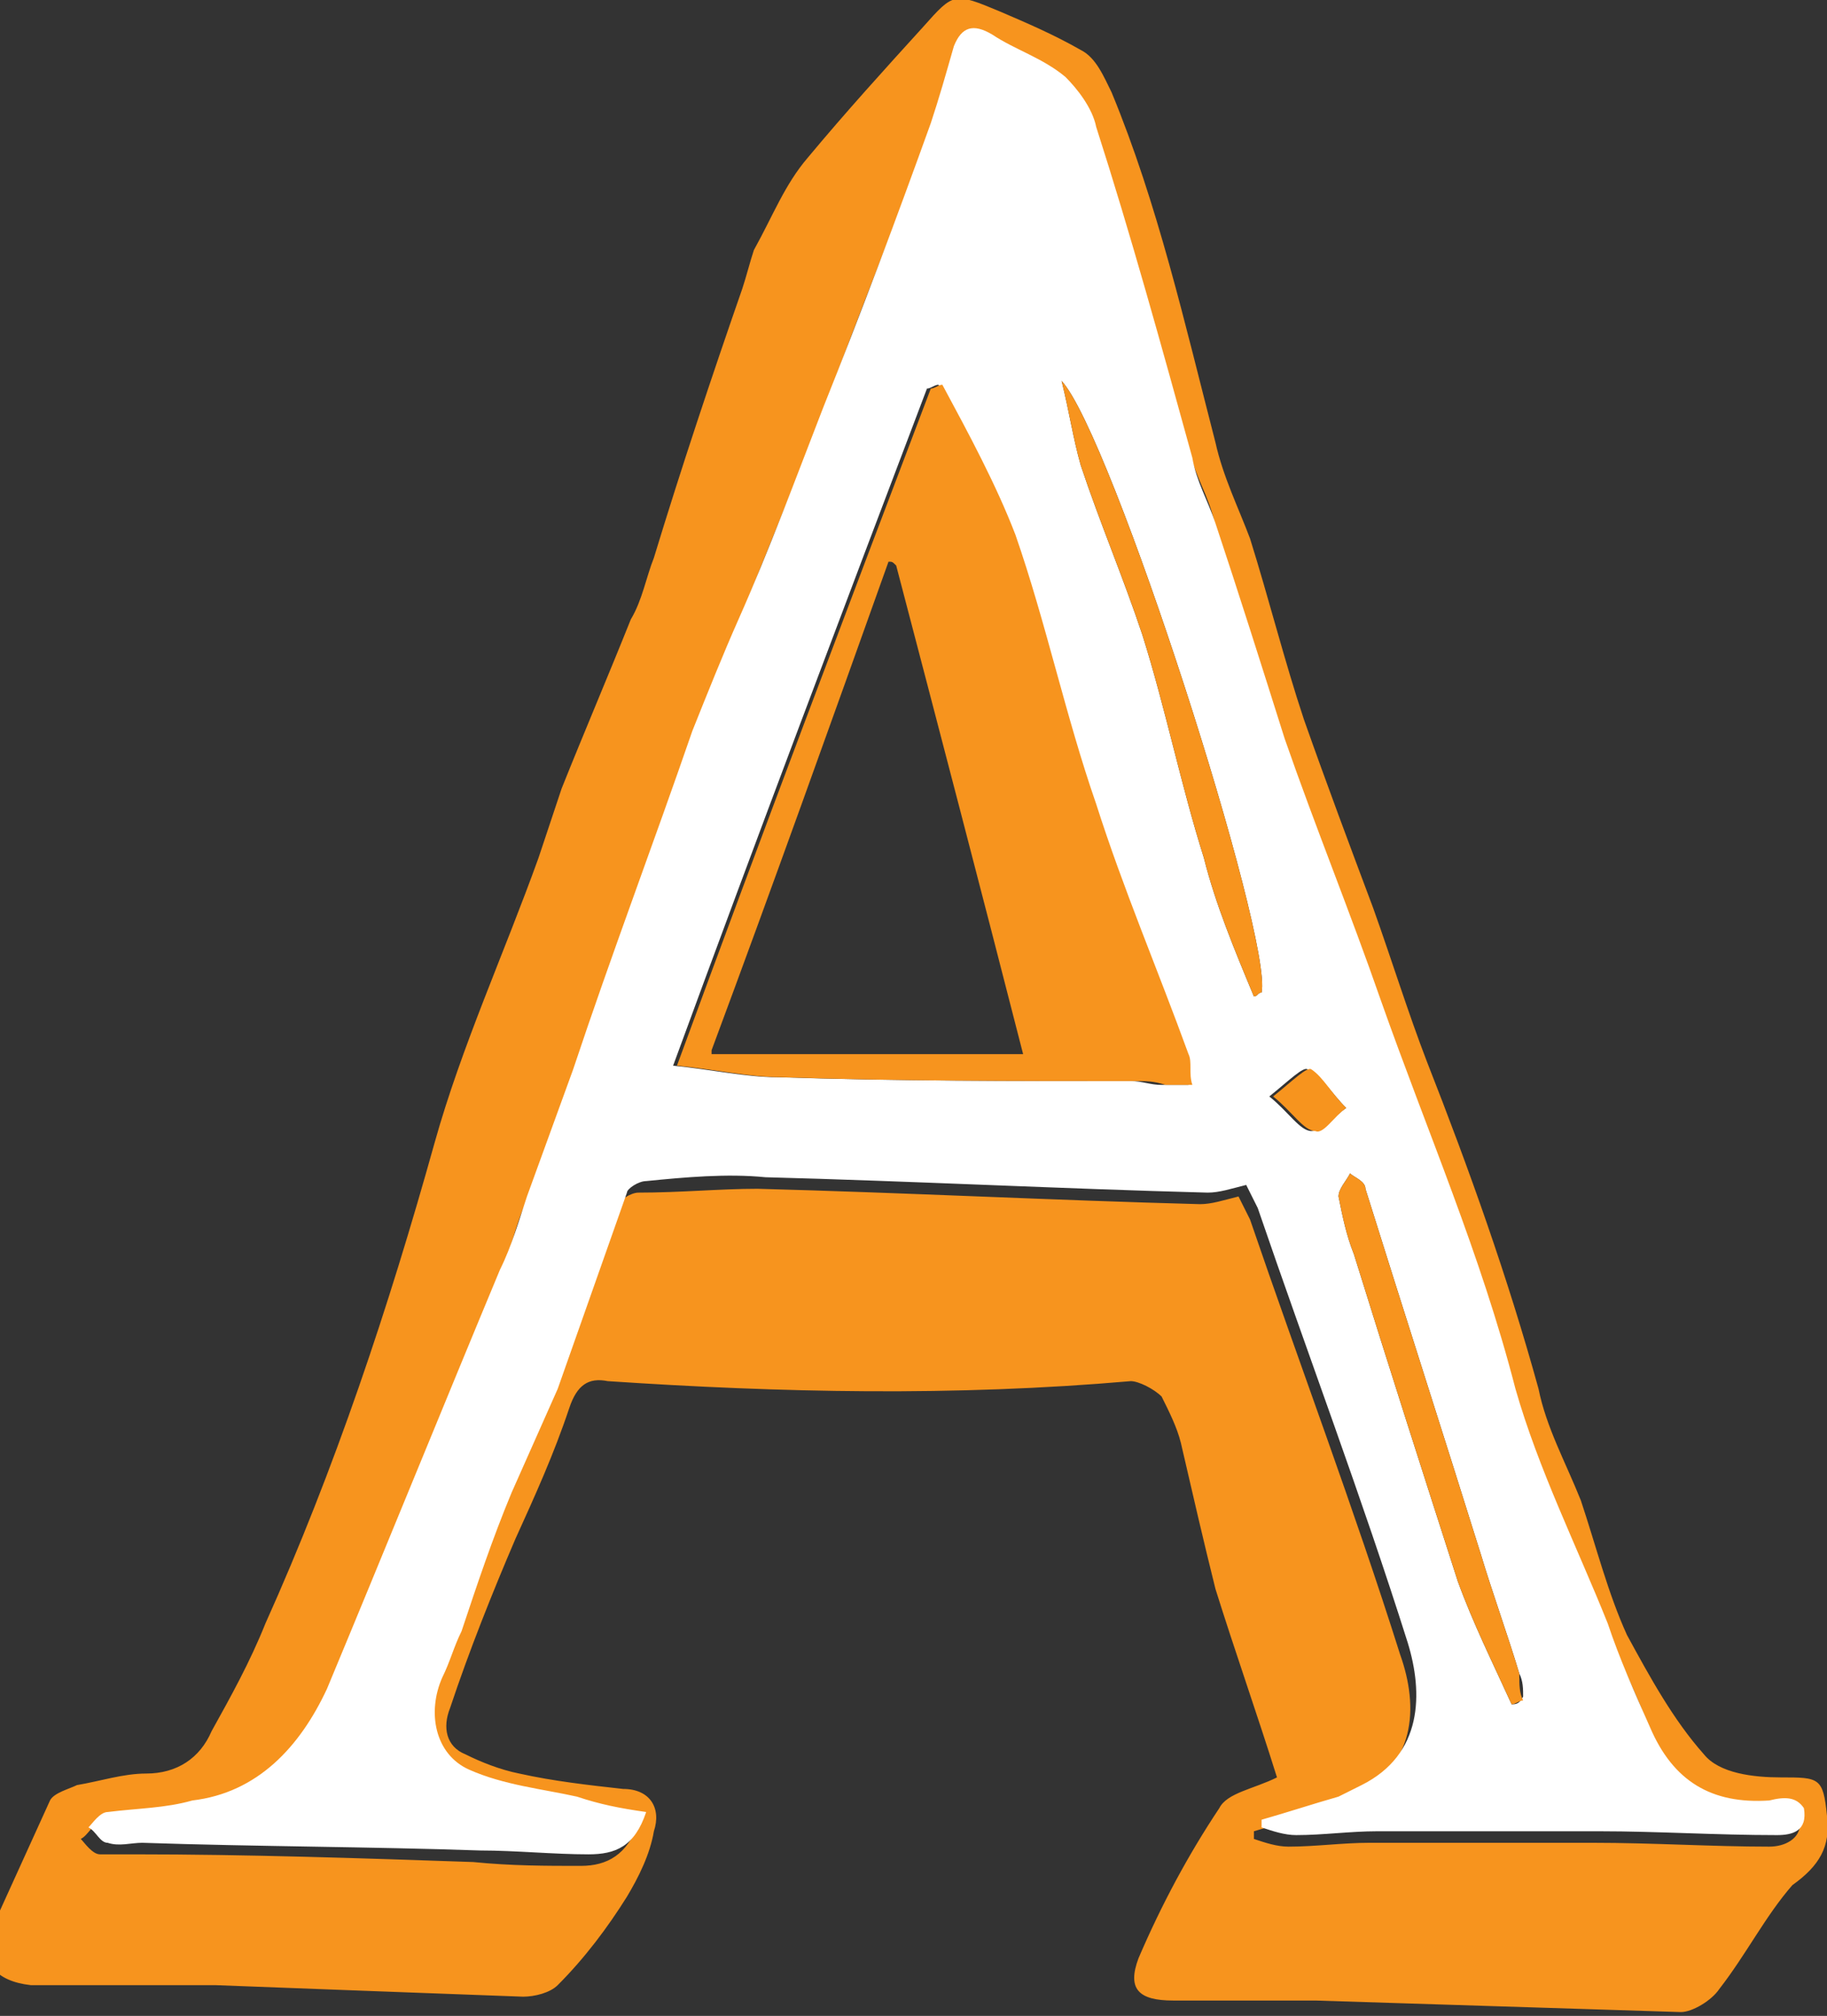<svg xmlns="http://www.w3.org/2000/svg" xmlns:xlink="http://www.w3.org/1999/xlink" id="Layer_2" x="0" y="0" enable-background="new 0 0 47.5 52.4" version="1.1" viewBox="0 0 47.5 52.4" xml:space="preserve"><rect x="0" y="0" width="47.5" height="52.4" fill="#333333" stroke="none"/><g><path fill="#F7941E" d="M47.5,47.2c-0.1-1-0.2-1-1.2-1c-0.7,0-1.6-0.1-2-0.6c-0.8-0.9-1.4-2-2-3.1c-0.5-1.1-0.8-2.3-1.2-3.5 c-0.4-1-0.9-1.9-1.1-2.9c-0.8-2.9-1.8-5.7-2.9-8.5c-0.5-1.3-0.9-2.6-1.4-4c-0.6-1.6-1.2-3.2-1.8-4.9c-0.5-1.5-0.9-3.1-1.4-4.7 c-0.3-0.8-0.7-1.6-0.9-2.5c-0.8-3.1-1.5-6.2-2.7-9.1c-0.2-0.4-0.4-0.9-0.8-1.1c-0.7-0.4-1.4-0.7-2.1-1c-1.2-0.5-1.2-0.5-2,0.4 c-1,1.1-2,2.2-3,3.4c-0.6,0.7-0.9,1.5-1.4,2.4c-0.1,0.3-0.2,0.7-0.3,1c-0.8,2.3-1.6,4.7-2.3,7c-0.2,0.5-0.3,1.1-0.6,1.6 c-0.6,1.5-1.2,2.9-1.8,4.4c-0.2,0.6-0.4,1.2-0.6,1.8c-0.9,2.5-2,4.9-2.7,7.4c-1.2,4.3-2.6,8.5-4.4,12.5c-0.4,1-0.9,1.9-1.4,2.8 c-0.3,0.7-0.9,1.1-1.7,1.1c-0.6,0-1.2,0.2-1.8,0.3c-0.2,0.1-0.6,0.2-0.7,0.4c-0.5,1.1-1,2.2-1.5,3.3c-0.4,0.9,0.1,1.4,1,1.5 c1.6,0,3.2,0,4.8,0c2.6,0.1,5.3,0.2,8,0.3c0.3,0,0.7-0.1,0.9-0.3c0.7-0.7,1.3-1.5,1.8-2.3c0.3-0.5,0.6-1.1,0.7-1.7 c0.2-0.6-0.1-1.1-0.8-1.1c-0.9-0.1-1.8-0.2-2.7-0.4c-0.5-0.1-1-0.3-1.4-0.5c-0.5-0.2-0.6-0.7-0.4-1.2c0.5-1.5,1.1-3,1.7-4.4 c0.5-1.1,1-2.2,1.4-3.4c0.2-0.6,0.5-0.8,1-0.7c4.5,0.3,9,0.4,13.6,0c0.2,0,0.6,0.2,0.8,0.4c0.2,0.4,0.4,0.8,0.5,1.2 c0.3,1.3,0.6,2.6,0.9,3.8c0.5,1.6,1.1,3.3,1.6,4.9c-0.6,0.3-1.3,0.4-1.5,0.8c-0.8,1.2-1.5,2.5-2.1,3.9c-0.3,0.8,0,1.1,0.9,1.1 c1.2,0,2.5,0,3.7,0c3.2,0.1,6.3,0.2,9.5,0.3c0.3,0,0.8-0.3,1-0.6c0.7-0.9,1.2-1.9,1.9-2.7C47.3,48.5,47.6,48,47.5,47.2z M46,48 c-1.5,0-3-0.1-4.6-0.1c-1.9,0-3.9,0-5.8,0c-0.7,0-1.4,0.1-2.1,0.1c-0.3,0-0.6-0.1-0.9-0.2c0-0.1,0-0.2,0-0.2c0.7-0.2,1.3-0.4,2-0.6 c0.2-0.1,0.4-0.2,0.6-0.3c1.6-0.8,1.7-2.3,1.2-3.7c-1.2-3.8-2.6-7.5-3.9-11.3c-0.1-0.2-0.2-0.4-0.3-0.6c-0.4,0.1-0.7,0.2-1,0.2 c-3.8-0.1-7.7-0.3-11.5-0.4c-1,0-2,0.1-3.1,0.1c-0.2,0-0.5,0.2-0.5,0.3c-0.6,1.7-1.2,3.4-1.8,5.1c-0.4,0.9-0.8,1.8-1.2,2.7 c-0.5,1.2-0.8,2.4-1.3,3.6c-0.1,0.4-0.3,0.8-0.5,1.2c-0.4,0.9-0.2,2,0.7,2.4c0.9,0.4,1.9,0.5,2.8,0.7c0.6,0.1,1.2,0.2,1.8,0.4 c-0.3,0.8-0.8,1.1-1.5,1.1c-0.9,0-1.8,0-2.8-0.1c-2.9-0.1-5.9-0.2-8.8-0.2c-0.3,0-0.6,0-0.9,0c-0.2,0-0.4-0.3-0.5-0.4 c0.2-0.1,0.3-0.4,0.5-0.4C3.6,47,4.3,47,5,46.9c1.8-0.2,2.9-1.4,3.5-2.9c1.6-3.6,3-7.3,4.5-10.9c0.3-0.6,0.4-1.3,0.7-1.9 c0.4-1.1,0.8-2.2,1.2-3.3c1-2.9,2-5.8,3.1-8.8c0.4-1,0.8-2,1.2-2.9c0.7-1.8,1.5-3.7,2.2-5.5c0.9-2.5,1.9-4.9,2.8-7.4 c0.2-0.7,0.4-1.4,0.6-2c0.2-0.5,0.5-0.6,1-0.3c0.6,0.4,1.3,0.6,1.9,1.1c0.4,0.3,0.7,0.8,0.8,1.3c0.9,2.9,1.7,5.8,2.5,8.6 c0.2,0.6,0.5,1.1,0.6,1.7c0.6,1.9,1.1,3.8,1.8,5.6c0.8,2.3,1.7,4.5,2.5,6.8c1.1,3.4,2.5,6.6,3.5,10.1c0.5,2.1,1.5,4.1,2.4,6.1 c0.3,0.9,0.8,1.8,1.1,2.7c0.6,1.4,1.6,2,3.1,1.9c0.4,0,0.7,0,0.8,0.5C46.8,47.8,46.4,48,46,48z"/><path fill="#FFF" d="M46,46.8c-1.5,0.1-2.5-0.5-3.1-1.9c-0.4-0.9-0.8-1.8-1.1-2.7c-0.8-2-1.8-4-2.4-6.1 c-0.9-3.5-2.3-6.7-3.5-10.1c-0.8-2.3-1.7-4.5-2.5-6.8c-0.6-1.9-1.2-3.8-1.8-5.6c-0.2-0.6-0.5-1.1-0.6-1.7c-0.8-2.9-1.6-5.8-2.5-8.6 c-0.1-0.5-0.5-1-0.8-1.3c-0.6-0.5-1.3-0.7-1.9-1.1c-0.5-0.3-0.8-0.2-1,0.3c-0.2,0.7-0.4,1.4-0.6,2c-0.9,2.5-1.8,4.9-2.8,7.4 c-0.7,1.8-1.4,3.7-2.2,5.5C18.8,17,18.4,18,18,19c-1,2.9-2.1,5.8-3.1,8.8c-0.4,1.1-0.8,2.2-1.2,3.3c-0.2,0.6-0.4,1.3-0.7,1.9 c-1.5,3.6-3,7.3-4.5,10.9c-0.7,1.5-1.8,2.7-3.5,2.9C4.3,47,3.6,47,2.8,47.1c-0.2,0-0.4,0.3-0.5,0.4c0.2,0.1,0.3,0.4,0.5,0.4 c0.3,0.1,0.6,0,0.9,0c3,0.1,5.9,0.1,8.8,0.2c0.9,0,1.9,0.1,2.8,0.1c0.7,0,1.2-0.2,1.5-1.1c-0.7-0.1-1.2-0.2-1.8-0.4 c-0.9-0.2-1.9-0.3-2.8-0.7c-0.9-0.4-1.1-1.5-0.7-2.4c0.2-0.4,0.3-0.8,0.5-1.2c0.4-1.2,0.8-2.4,1.3-3.6c0.4-0.9,0.8-1.8,1.2-2.7 c0.6-1.7,1.2-3.4,1.8-5.1c0-0.1,0.3-0.3,0.5-0.3c1-0.1,2.1-0.2,3.1-0.1c3.8,0.1,7.7,0.3,11.5,0.4c0.3,0,0.6-0.1,1-0.2 c0.1,0.2,0.2,0.4,0.3,0.6c1.3,3.8,2.7,7.5,3.9,11.3c0.4,1.3,0.4,2.9-1.2,3.7c-0.2,0.1-0.4,0.2-0.6,0.3c-0.7,0.2-1.3,0.4-2,0.6 c0,0.1,0,0.2,0,0.2c0.3,0.1,0.6,0.2,0.9,0.2c0.7,0,1.4-0.1,2.1-0.1c1.9,0,3.9,0,5.8,0c1.5,0,3,0.1,4.6,0.1c0.4,0,0.8-0.1,0.7-0.7 C46.7,46.7,46.4,46.7,46,46.8z M30.9,28.2c-0.2,0-0.5,0-0.7,0c-0.3,0-0.5-0.1-0.8-0.1c-3.1,0-6.1,0-9.2-0.1c-0.8,0-1.7-0.2-2.7-0.3 c2.2-6,4.4-11.8,6.6-17.6c0.1,0,0.2-0.1,0.3-0.1c0.6,1.3,1.4,2.5,1.9,3.9c0.8,2.3,1.3,4.7,2.1,7c0.7,2.2,1.6,4.3,2.4,6.5 C31,27.6,30.9,27.9,30.9,28.2z M32.8,25.8c-0.1,0-0.1,0.1-0.2,0.1c-0.5-1.2-1-2.4-1.3-3.6c-0.6-1.9-1-3.9-1.6-5.8 c-0.5-1.5-1.1-2.9-1.6-4.4c-0.2-0.7-0.3-1.4-0.5-2.2C28.9,11.3,33.1,24.4,32.8,25.8z M34.1,29.4c-0.3,0-0.6-0.5-1.1-0.9 c0.5-0.4,0.9-0.8,1-0.7c0.4,0.2,0.6,0.6,1,1C34.7,29,34.4,29.4,34.1,29.4z M39.3,44.3c-0.5-1.1-1-2.1-1.4-3.2 c-0.9-2.8-1.8-5.6-2.7-8.5c-0.2-0.5-0.3-1-0.4-1.5c0-0.2,0.2-0.4,0.3-0.6c0.1,0.1,0.4,0.2,0.4,0.4c1,3.2,2,6.3,3,9.5 c0.3,1,0.7,2.1,1,3.1c0.1,0.2,0.1,0.4,0.1,0.6C39.5,44.3,39.4,44.3,39.3,44.3z"/><path fill="#F7941E" d="M30.9,27.4c-0.8-2.2-1.7-4.3-2.4-6.5c-0.8-2.3-1.3-4.7-2.1-7c-0.5-1.3-1.2-2.6-1.9-3.9 c-0.1,0-0.2,0.1-0.3,0.1c-2.2,5.8-4.4,11.6-6.6,17.6c1,0.1,1.9,0.3,2.7,0.3c3,0.1,6.1,0.1,9.2,0.1c0.3,0,0.5,0,0.8,0.1 c0.2,0,0.5,0,0.7,0C30.9,27.9,31,27.6,30.9,27.4z M18.5,27.3c1.6-4.3,3.1-8.5,4.6-12.7c0.1,0,0.1,0,0.2,0.1 c1.1,4.2,2.2,8.4,3.3,12.7H18.5z"/><path fill="#F7941E" d="M32.8,25.8c-0.1,0-0.1,0.1-0.2,0.1c-0.5-1.2-1-2.4-1.3-3.6c-0.6-1.9-1-3.9-1.6-5.8 c-0.5-1.5-1.1-2.9-1.6-4.4c-0.2-0.7-0.3-1.4-0.5-2.2C28.9,11.3,33.1,24.4,32.8,25.8z"/><path fill="#F7941E" d="M39.6,44.2c-0.1,0-0.2,0.1-0.3,0.1c-0.5-1.1-1-2.1-1.4-3.2c-0.9-2.8-1.8-5.6-2.7-8.5 c-0.2-0.5-0.3-1-0.4-1.5c0-0.2,0.2-0.4,0.3-0.6c0.1,0.1,0.4,0.2,0.4,0.4c1,3.2,2,6.3,3,9.5c0.3,1,0.7,2.1,1,3.1 C39.5,43.8,39.5,44,39.6,44.2z"/><path fill="#F7941E" d="M35,28.8c-0.3,0.2-0.6,0.7-0.8,0.6c-0.3,0-0.6-0.5-1.1-0.9c0.5-0.4,0.9-0.8,1-0.7 C34.4,28,34.6,28.4,35,28.8z"/></g></svg>